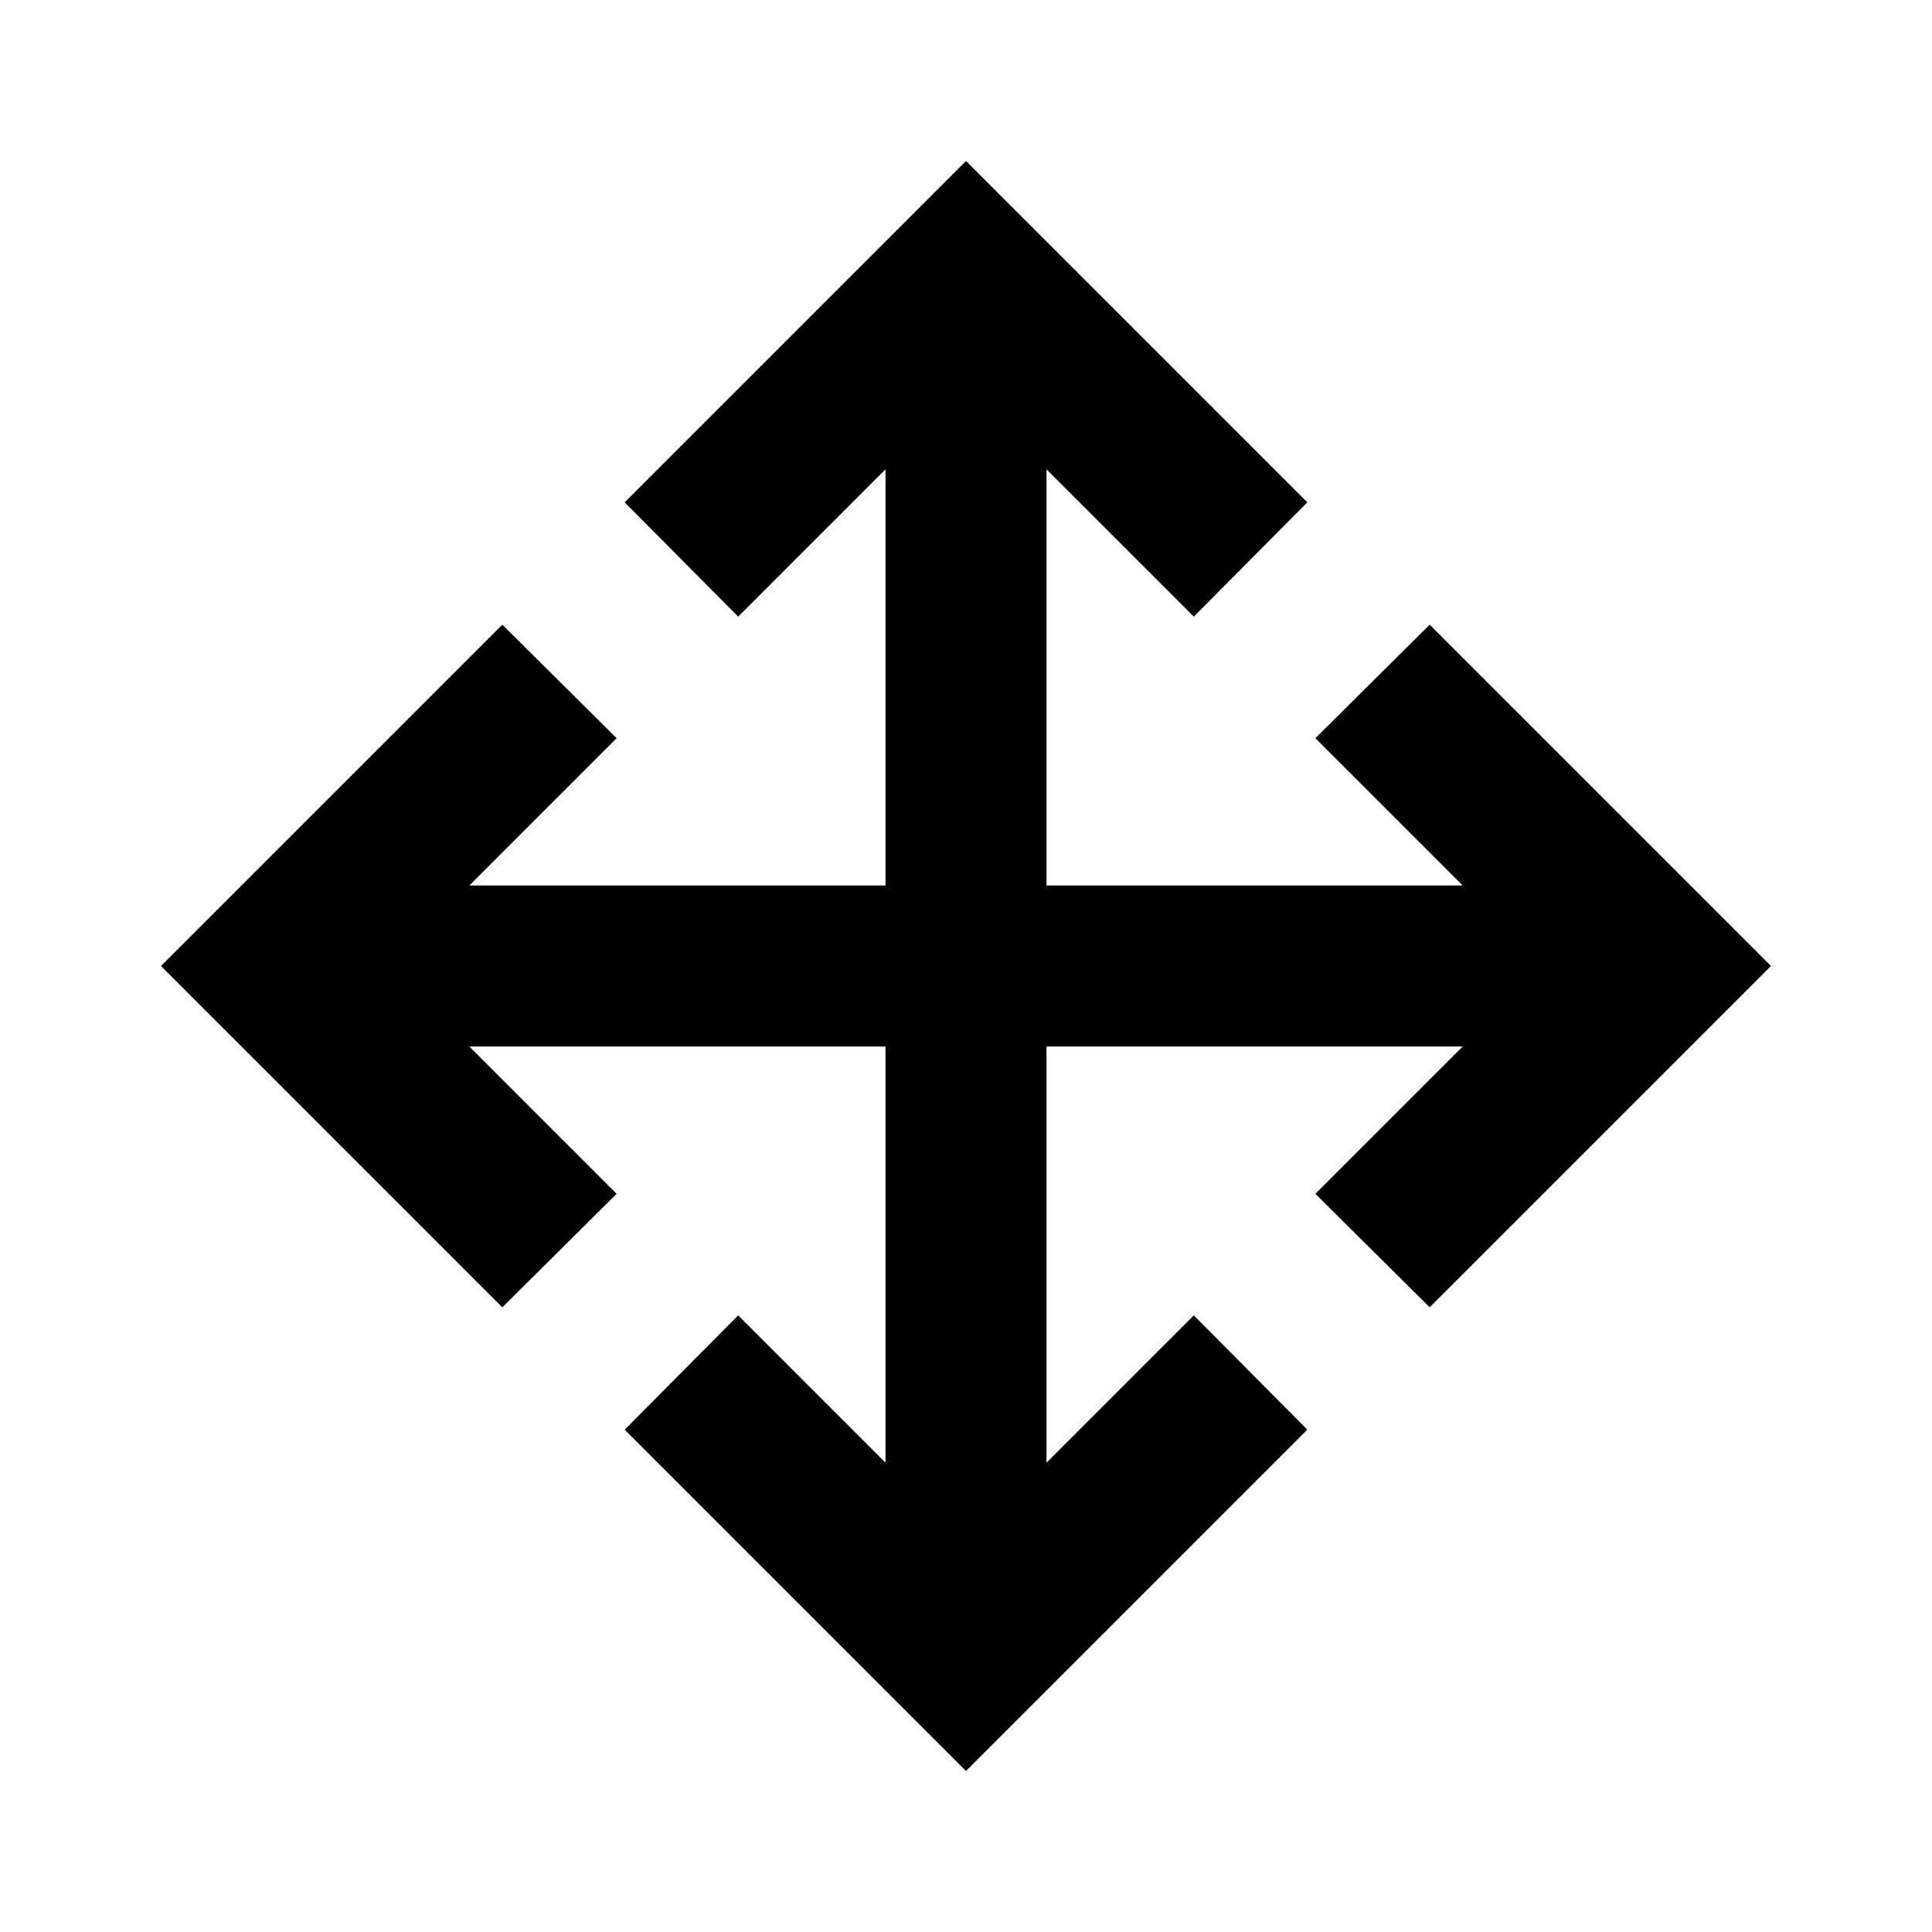 <svg xmlns="http://www.w3.org/2000/svg" xmlns:xlink="http://www.w3.org/1999/xlink" width="24" height="24" viewBox="0 0 24 24" fill="none"><defs><rect id="path_0" x="0" y="0" width="24" height="24" /></defs><g opacity="1" transform="translate(0 0)  rotate(0 12 12)"><mask id="bg-mask-0" fill="white"><use xlink:href="#path_0"></use></mask><g mask="url(#bg-mask-0)" ><path id="路径 1" fill-rule="evenodd" style="fill:#000000" transform="translate(2 2)  rotate(0 10 10)" opacity="1" d="M12.83,14.34L11,16.17L11,11L16.17,11L14.34,12.83L15.76,14.24L20,10L15.76,5.76L14.34,7.17L16.17,9L11,9L11,3.83L12.83,5.66L14.24,4.24L10,0L5.76,4.24L7.17,5.66L9,3.83L9,9L3.83,9L5.66,7.17L4.24,5.76L0,10L4.24,14.24L5.66,12.83L3.83,11L9,11L9,16.17L7.17,14.34L5.76,15.76L10,20L14.24,15.76L12.83,14.34Z " /></g></g></svg>